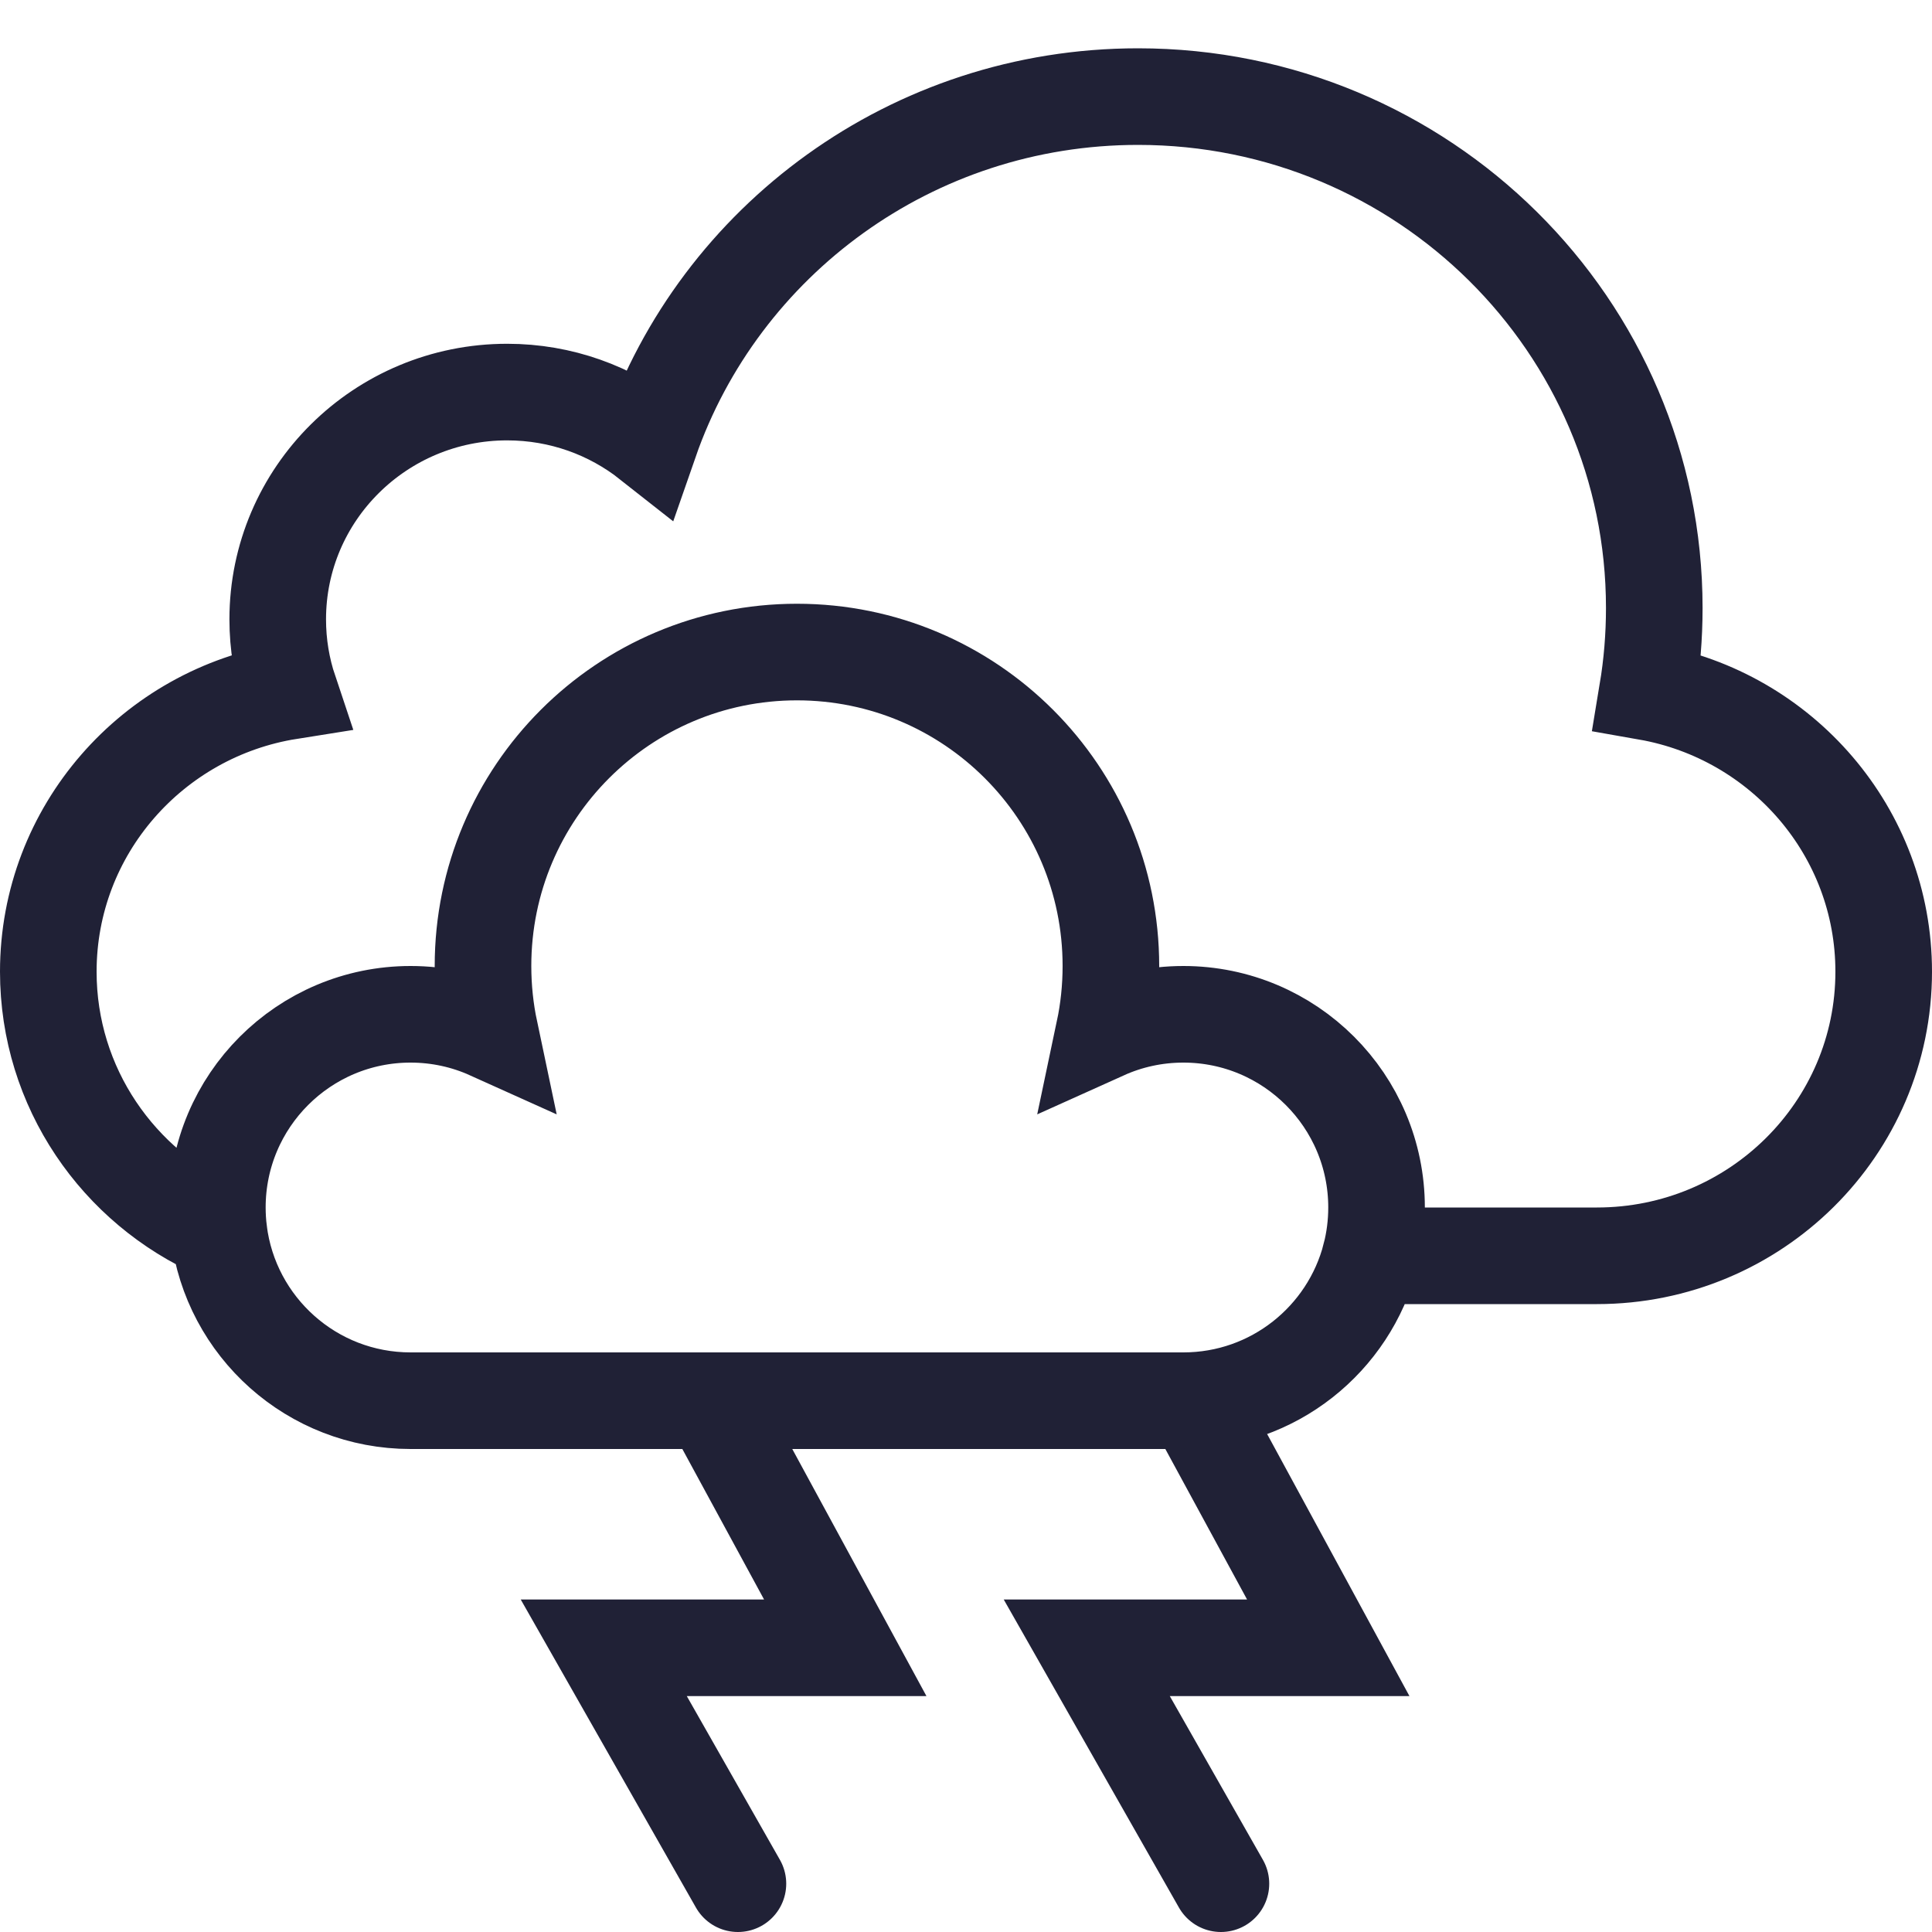 <svg xmlns="http://www.w3.org/2000/svg" width="80" height="80" viewBox="0 0 80 80">
  <g fill="none" fill-rule="evenodd">
    <polyline stroke="#202136" stroke-linecap="round" stroke-width="4" points="5.556 0 0 10.231 10 10.231 4.444 20" transform="matrix(-1 0 0 1 35 58)"/>
    <polyline stroke="#202136" stroke-linecap="round" stroke-width="4" points="5.556 0 0 10.231 10 10.231 4.444 20" transform="matrix(-1 0 0 1 55 58)"/>
    <path stroke="#202136" stroke-width="4" d="M56.748,52 C56.912,51.361 57,50.691 57,50 C57,45.582 53.418,42 49,42 C47.831,42 46.72,42.251 45.719,42.702 C45.903,41.83 46,40.926 46,40 C46,32.82 40.18,27 33,27 C25.82,27 20,32.82 20,40 C20,40.926 20.097,41.83 20.281,42.702 C19.28,42.251 18.169,42 17,42 C12.582,42 9,45.582 9,50 C9,50.336 9.021,50.668 9.061,50.993 L9.061,50.993 C4.901,49.163 2,45.035 2,40.235 C2,34.376 6.324,29.517 11.983,28.619 C11.67,27.685 11.5,26.686 11.5,25.647 C11.5,20.449 15.753,16.235 21,16.235 C23.234,16.235 25.288,16.999 26.91,18.278 C29.798,9.969 37.758,4 47.125,4 C58.93,4 68.5,13.481 68.5,25.176 C68.5,26.36 68.402,27.521 68.214,28.652 C73.776,29.63 78,34.444 78,40.235 C78,46.733 72.683,52 66.125,52 L56.748,52 C55.86,55.45 52.728,58 49,58 C33,58 33,58 17,58 C12.918,58 9.55,54.943 9.061,50.993 L9.061,50.993"/>
  </g>
</svg>
